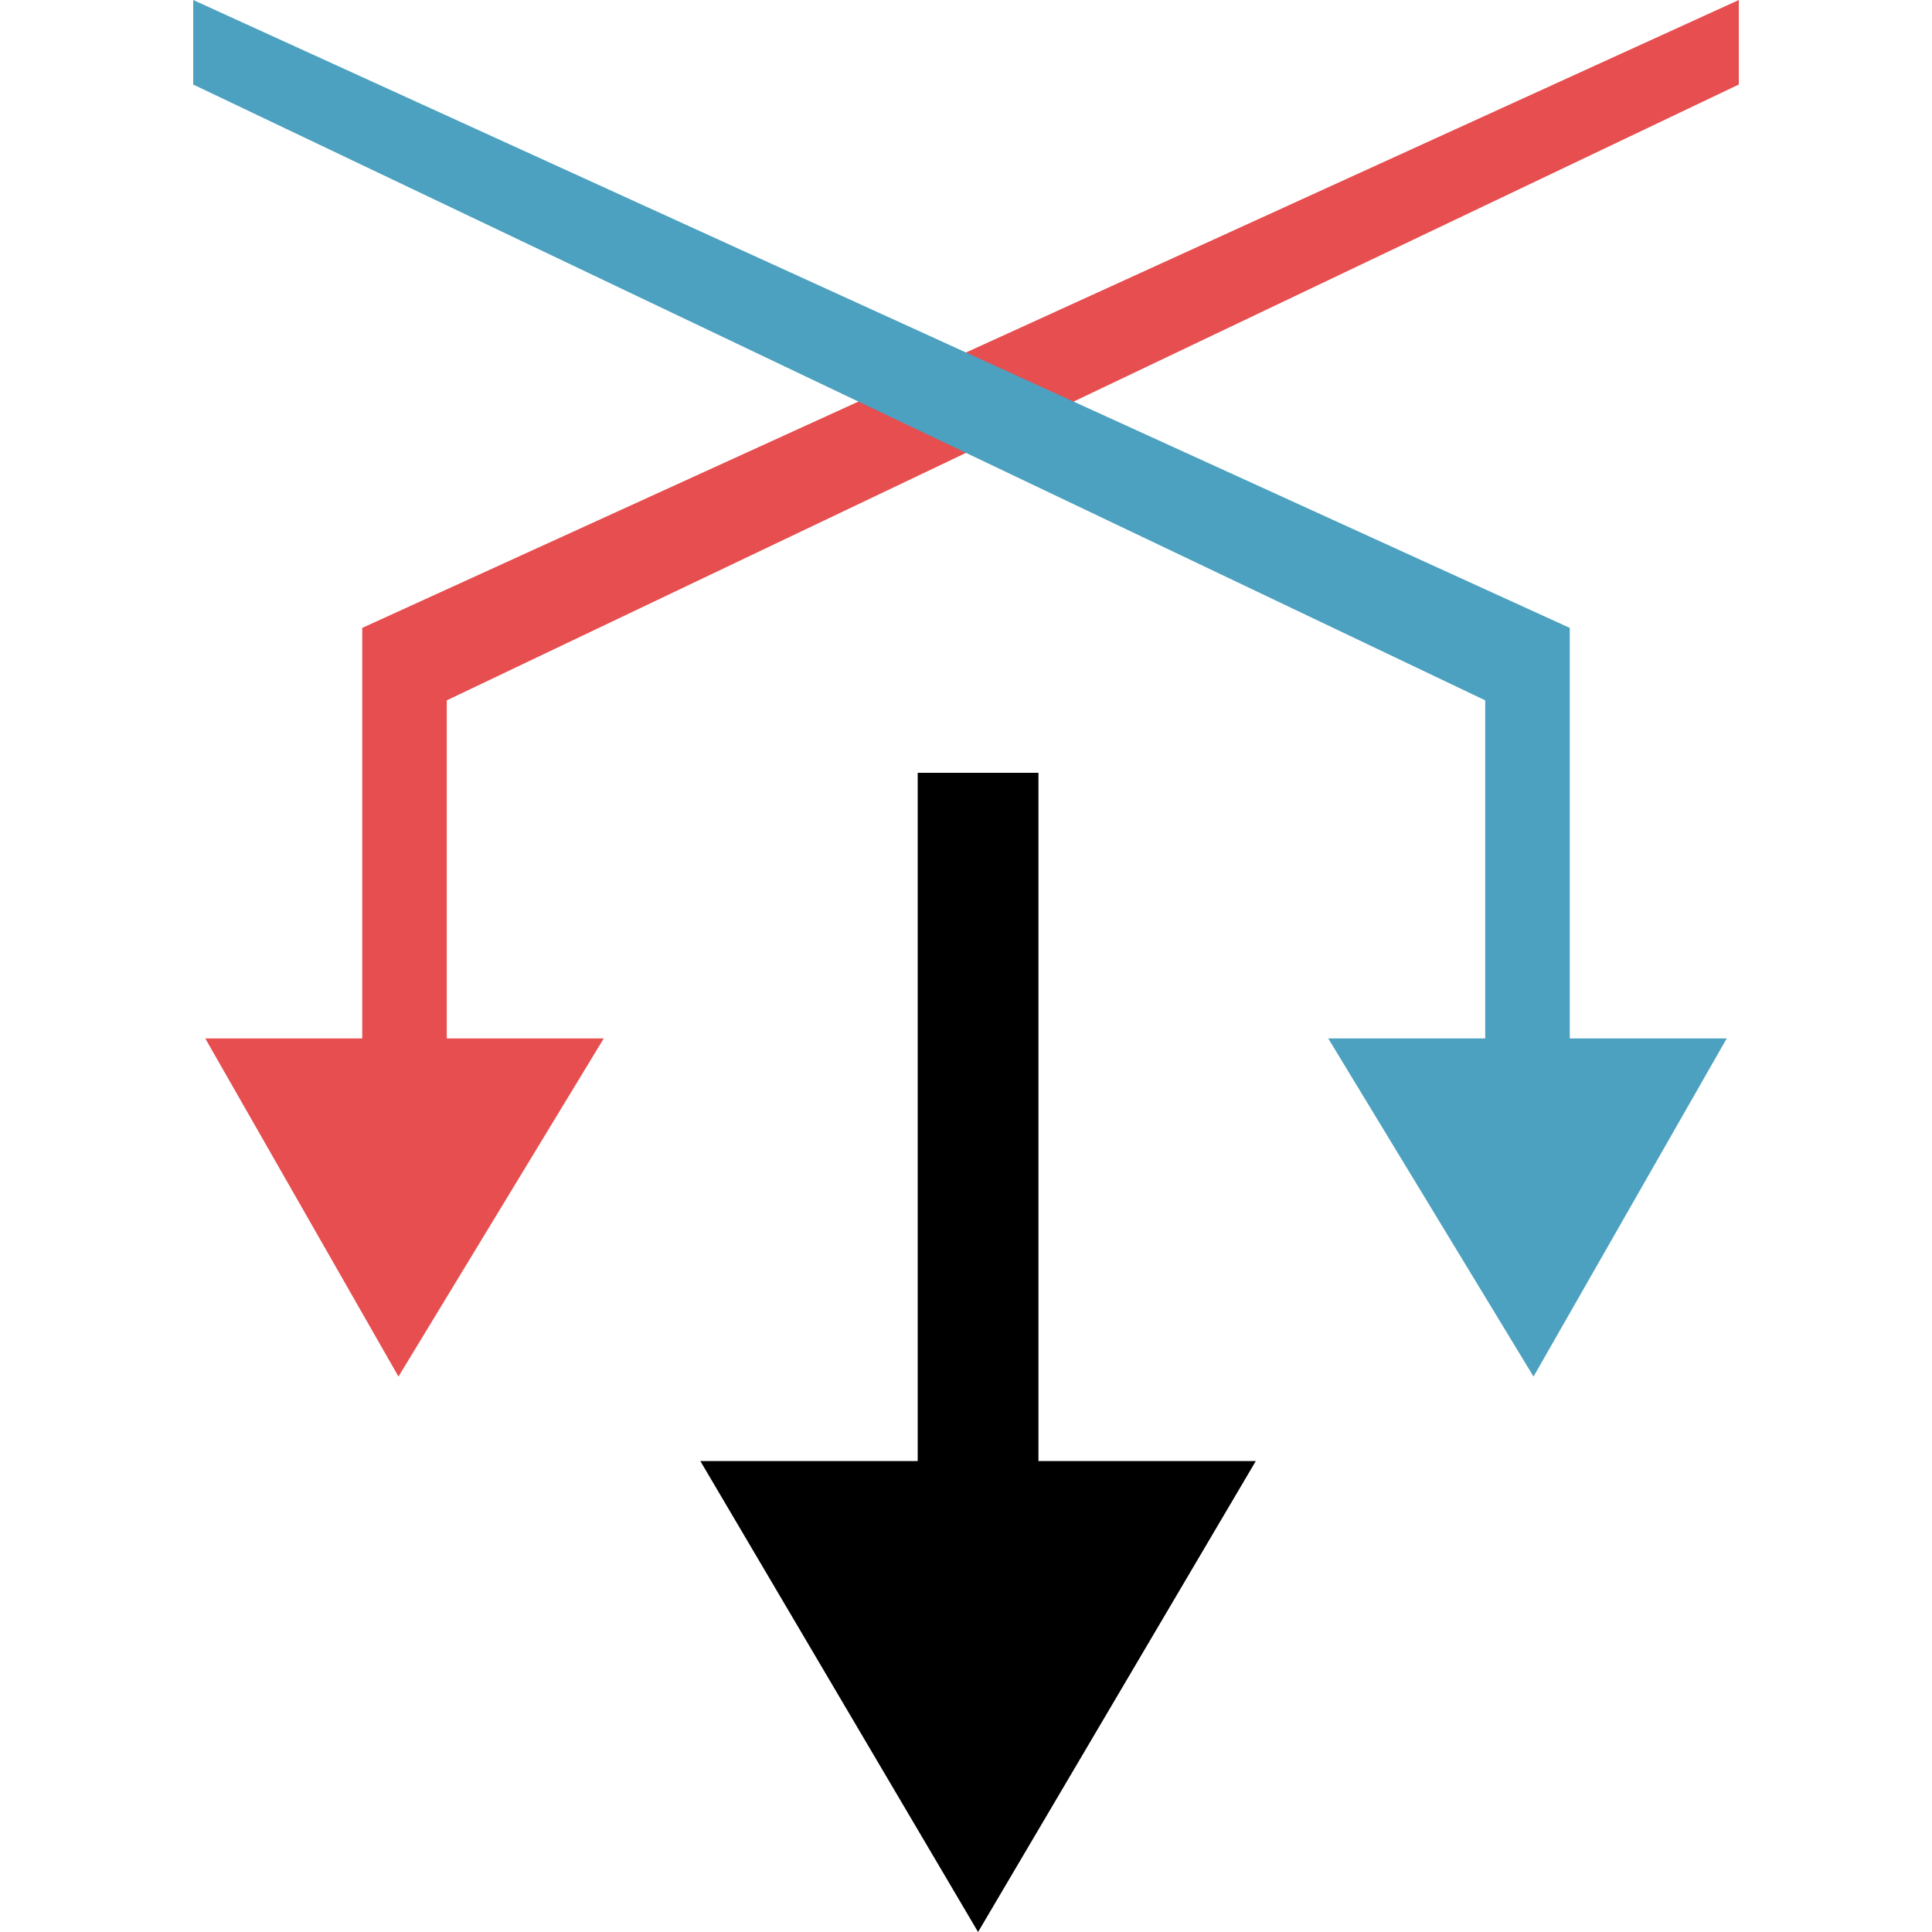 <?xml version="1.0" encoding="utf-8"?>
<!-- Generator: Adobe Illustrator 19.1.0, SVG Export Plug-In . SVG Version: 6.00 Build 0)  -->
<!DOCTYPE svg PUBLIC "-//W3C//DTD SVG 1.1//EN" "http://www.w3.org/Graphics/SVG/1.1/DTD/svg11.dtd">
<svg version="1.1" id="Ebene_1" xmlns="http://www.w3.org/2000/svg" xmlns:xlink="http://www.w3.org/1999/xlink" x="0px" y="0px"
	 viewBox="-289 412.9 16 16" style="enable-background:new -289 412.9 16 16;" xml:space="preserve">
<style type="text/css">
	.st0{fill:#E64E4F;}
	.st1{fill:#4BA1BF;}
</style>
<g id="XMLID_11_">
	<polygon id="XMLID_12_" points="-280.9,428.9 -278.6,425 -280.4,425 -280.4,419.3 -281.4,419.3 -281.4,425 -283.2,425 	"/>
</g>
<polygon class="st0" points="-285.3,418.7 -274.6,413.6 -274.6,412.9 -286,418.1 -286,418.1 -286,418.1 -286,421.5 -287.3,421.5 
	-285.7,424.3 -284,421.5 -285.3,421.5 "/>
<polygon class="st1" points="-276.7,418.7 -287.4,413.6 -287.4,412.9 -276,418.1 -276,418.1 -276,418.1 -276,421.5 -274.7,421.5 
	-276.3,424.3 -278,421.5 -276.7,421.5 "/>
</svg>
